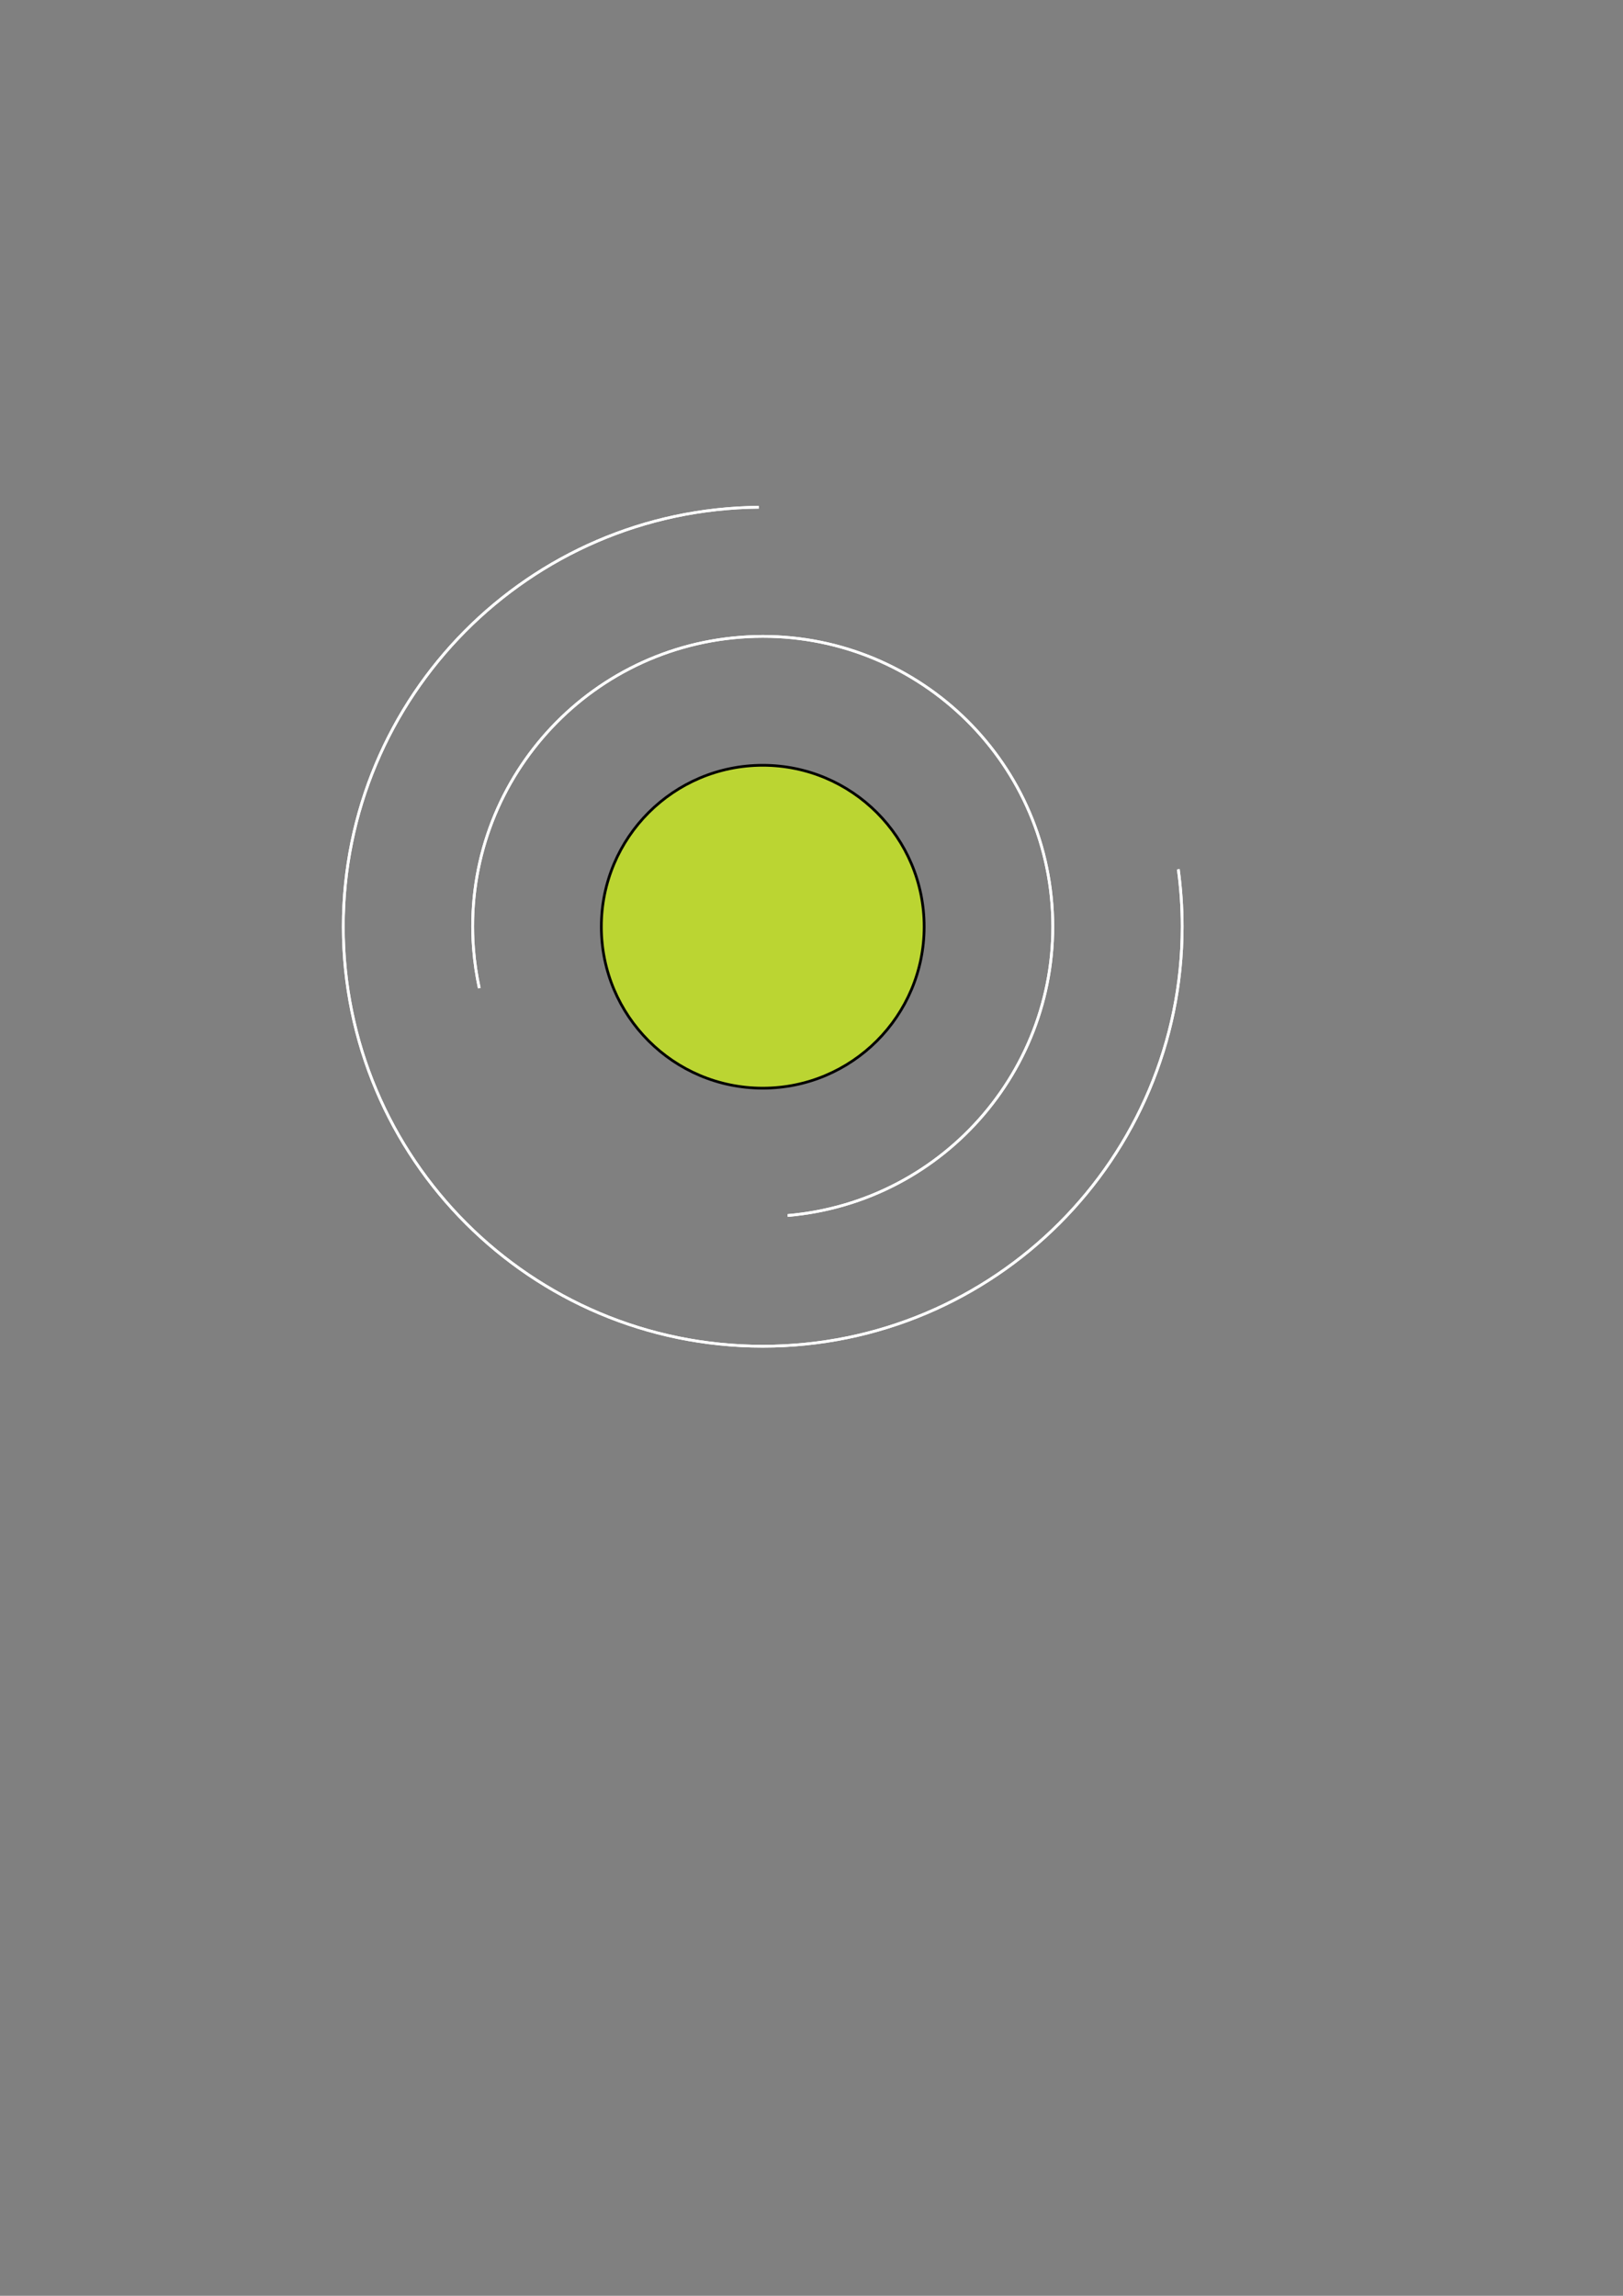 <?xml version="1.0" encoding="utf-8"?>
<!-- Generator: Adobe Illustrator 24.0.2, SVG Export Plug-In . SVG Version: 6.00 Build 0)  -->
<svg version="1.1" id="Layer_1" xmlns="http://www.w3.org/2000/svg" xmlns:xlink="http://www.w3.org/1999/xlink" x="0px" y="0px"
	 viewBox="0 0 595.28 841.89" style="enable-background:new 0 0 595.28 841.89;" xml:space="preserve">
<rect x="0" y="0" width="595.28" height="841.89" fill="#808080" stroke="none"/>
<style type="text/css">
	.st0{fill:none;stroke:#FFFFFF;stroke-miterlimit:10;}
	.st1{fill:#BBD532;stroke:#000000;stroke-miterlimit:10;}
</style>
<path class="st0" d="M432.17,318.77c0.94,6.89,1.43,13.92,1.43,21.07c0,84.96-68.88,153.84-153.84,153.84
	c-84.97,0-153.85-68.88-153.85-153.84c0-84.5,68.12-153.09,152.45-153.84"/>
<path class="st0" d="M432.17,318.77c0.94,6.89,1.43,13.92,1.43,21.07c0,84.96-68.88,153.84-153.84,153.84
	c-84.97,0-153.85-68.88-153.85-153.84c0-84.5,68.12-153.09,152.45-153.84"/>
<path class="st0" d="M175.79,362.37c-1.01-4.7-1.73-9.52-2.11-14.45c-4.51-58.58,39.32-109.73,97.89-114.24
	c58.58-4.51,109.73,39.32,114.25,97.89c4.49,58.26-38.83,109.17-96.93,114.17"/>
<path class="st0" d="M175.79,362.37c-1.01-4.7-1.73-9.52-2.11-14.45c-4.51-58.58,39.32-109.73,97.89-114.24
	c58.58-4.51,109.73,39.32,114.25,97.89c4.49,58.26-38.83,109.17-96.93,114.17"/>
<circle class="st1" cx="279.76" cy="339.84" r="59.2"/>
</svg>
